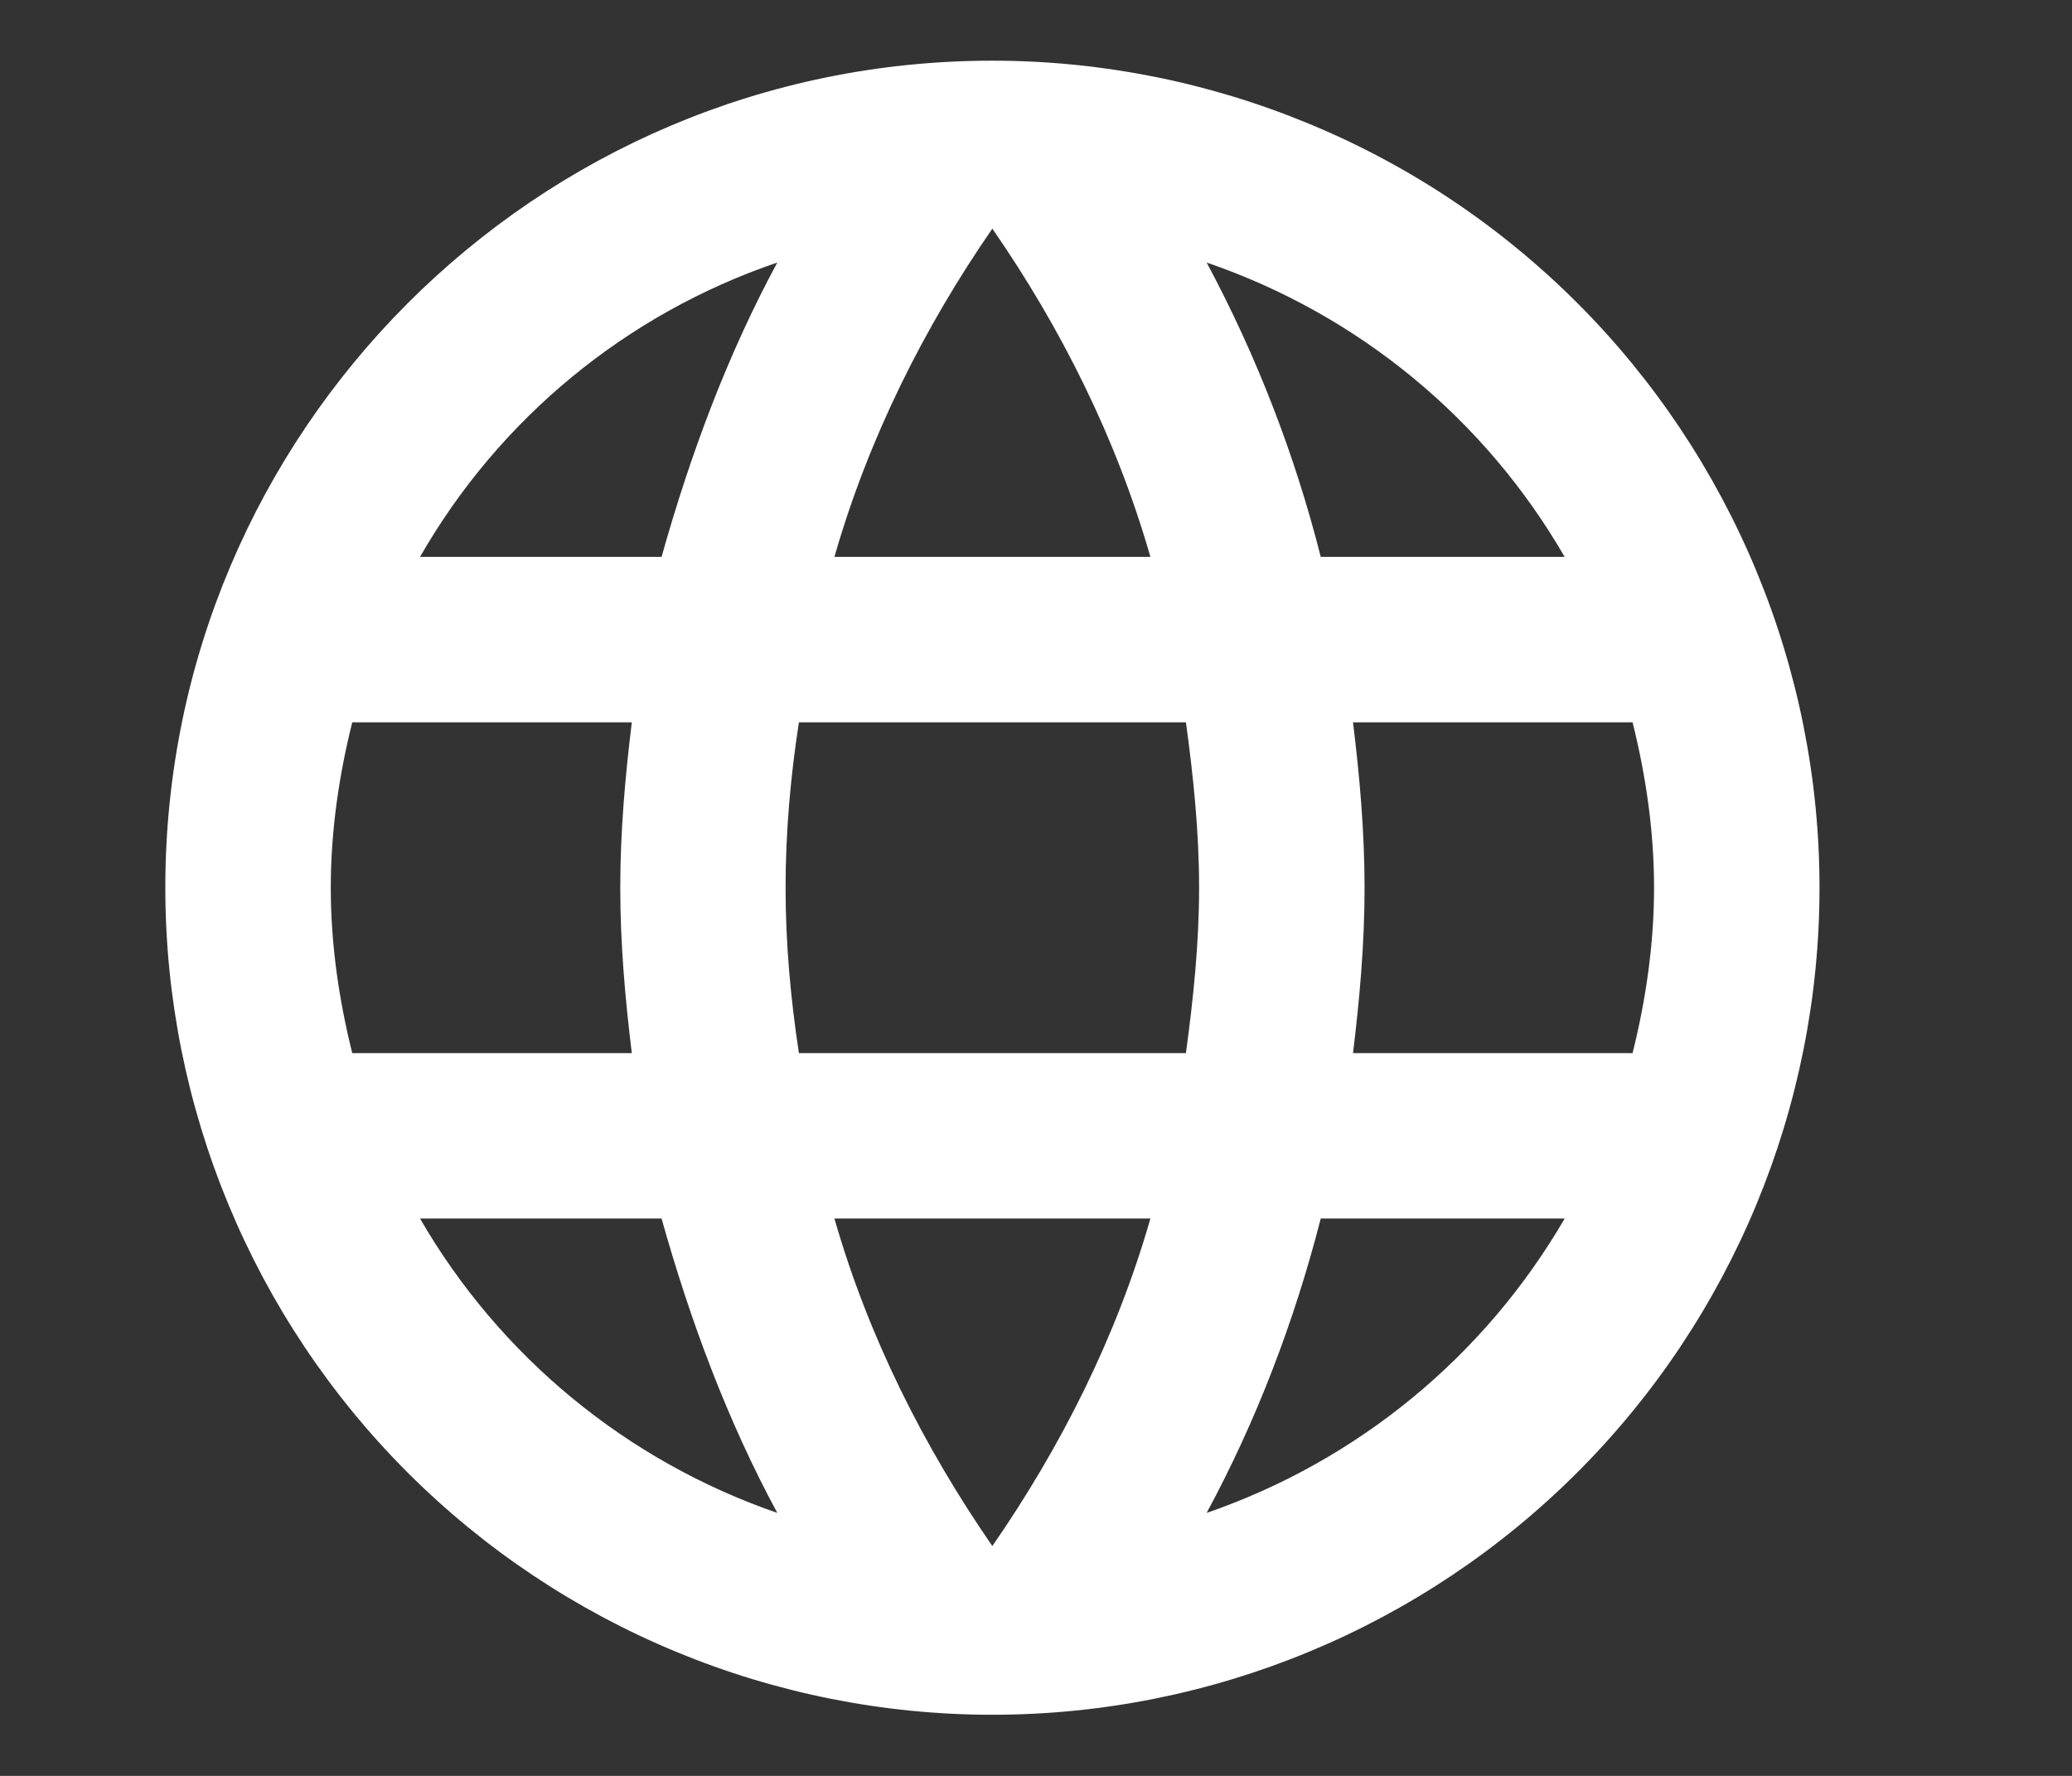 <svg width="14" height="12" viewBox="0 0 14 12" fill="none" xmlns="http://www.w3.org/2000/svg">
    <rect x="0" y="0" width="14" height="12" fill="#333333" stroke="none"/>
    <path d="M9.142 7.116C9.187 6.747 9.22 6.378 9.22 5.998C9.22 5.618 9.187 5.25 9.142 4.881H11.031C11.12 5.238 11.176 5.613 11.176 5.998C11.176 6.384 11.12 6.758 11.031 7.116M8.153 10.223C8.488 9.603 8.745 8.932 8.924 8.234H10.572C10.031 9.166 9.172 9.872 8.153 10.223ZM8.013 7.116H5.398C5.342 6.747 5.308 6.378 5.308 5.998C5.308 5.618 5.342 5.244 5.398 4.881H8.013C8.063 5.244 8.102 5.618 8.102 5.998C8.102 6.378 8.063 6.747 8.013 7.116ZM6.705 10.447C6.242 9.776 5.867 9.033 5.638 8.234H7.773C7.544 9.033 7.169 9.776 6.705 10.447ZM4.47 3.763H2.838C3.374 2.828 4.232 2.121 5.252 1.774C4.917 2.394 4.666 3.065 4.47 3.763ZM2.838 8.234H4.47C4.666 8.932 4.917 9.603 5.252 10.223C4.234 9.872 3.377 9.166 2.838 8.234ZM2.38 7.116C2.291 6.758 2.235 6.384 2.235 5.998C2.235 5.613 2.291 5.238 2.38 4.881H4.269C4.224 5.25 4.191 5.618 4.191 5.998C4.191 6.378 4.224 6.747 4.269 7.116M6.705 1.545C7.169 2.215 7.544 2.964 7.773 3.763H5.638C5.867 2.964 6.242 2.215 6.705 1.545ZM10.572 3.763H8.924C8.749 3.071 8.49 2.403 8.153 1.774C9.181 2.126 10.036 2.835 10.572 3.763ZM6.705 0.41C3.615 0.41 1.117 2.925 1.117 5.998C1.117 7.48 1.706 8.902 2.754 9.95C3.273 10.469 3.889 10.88 4.567 11.161C5.245 11.442 5.972 11.587 6.705 11.587C8.188 11.587 9.609 10.998 10.657 9.95C11.705 8.902 12.294 7.48 12.294 5.998C12.294 5.265 12.149 4.538 11.868 3.86C11.587 3.182 11.176 2.566 10.657 2.047C10.138 1.528 9.522 1.116 8.844 0.836C8.166 0.555 7.439 0.41 6.705 0.41Z" fill="white"/>
</svg>
